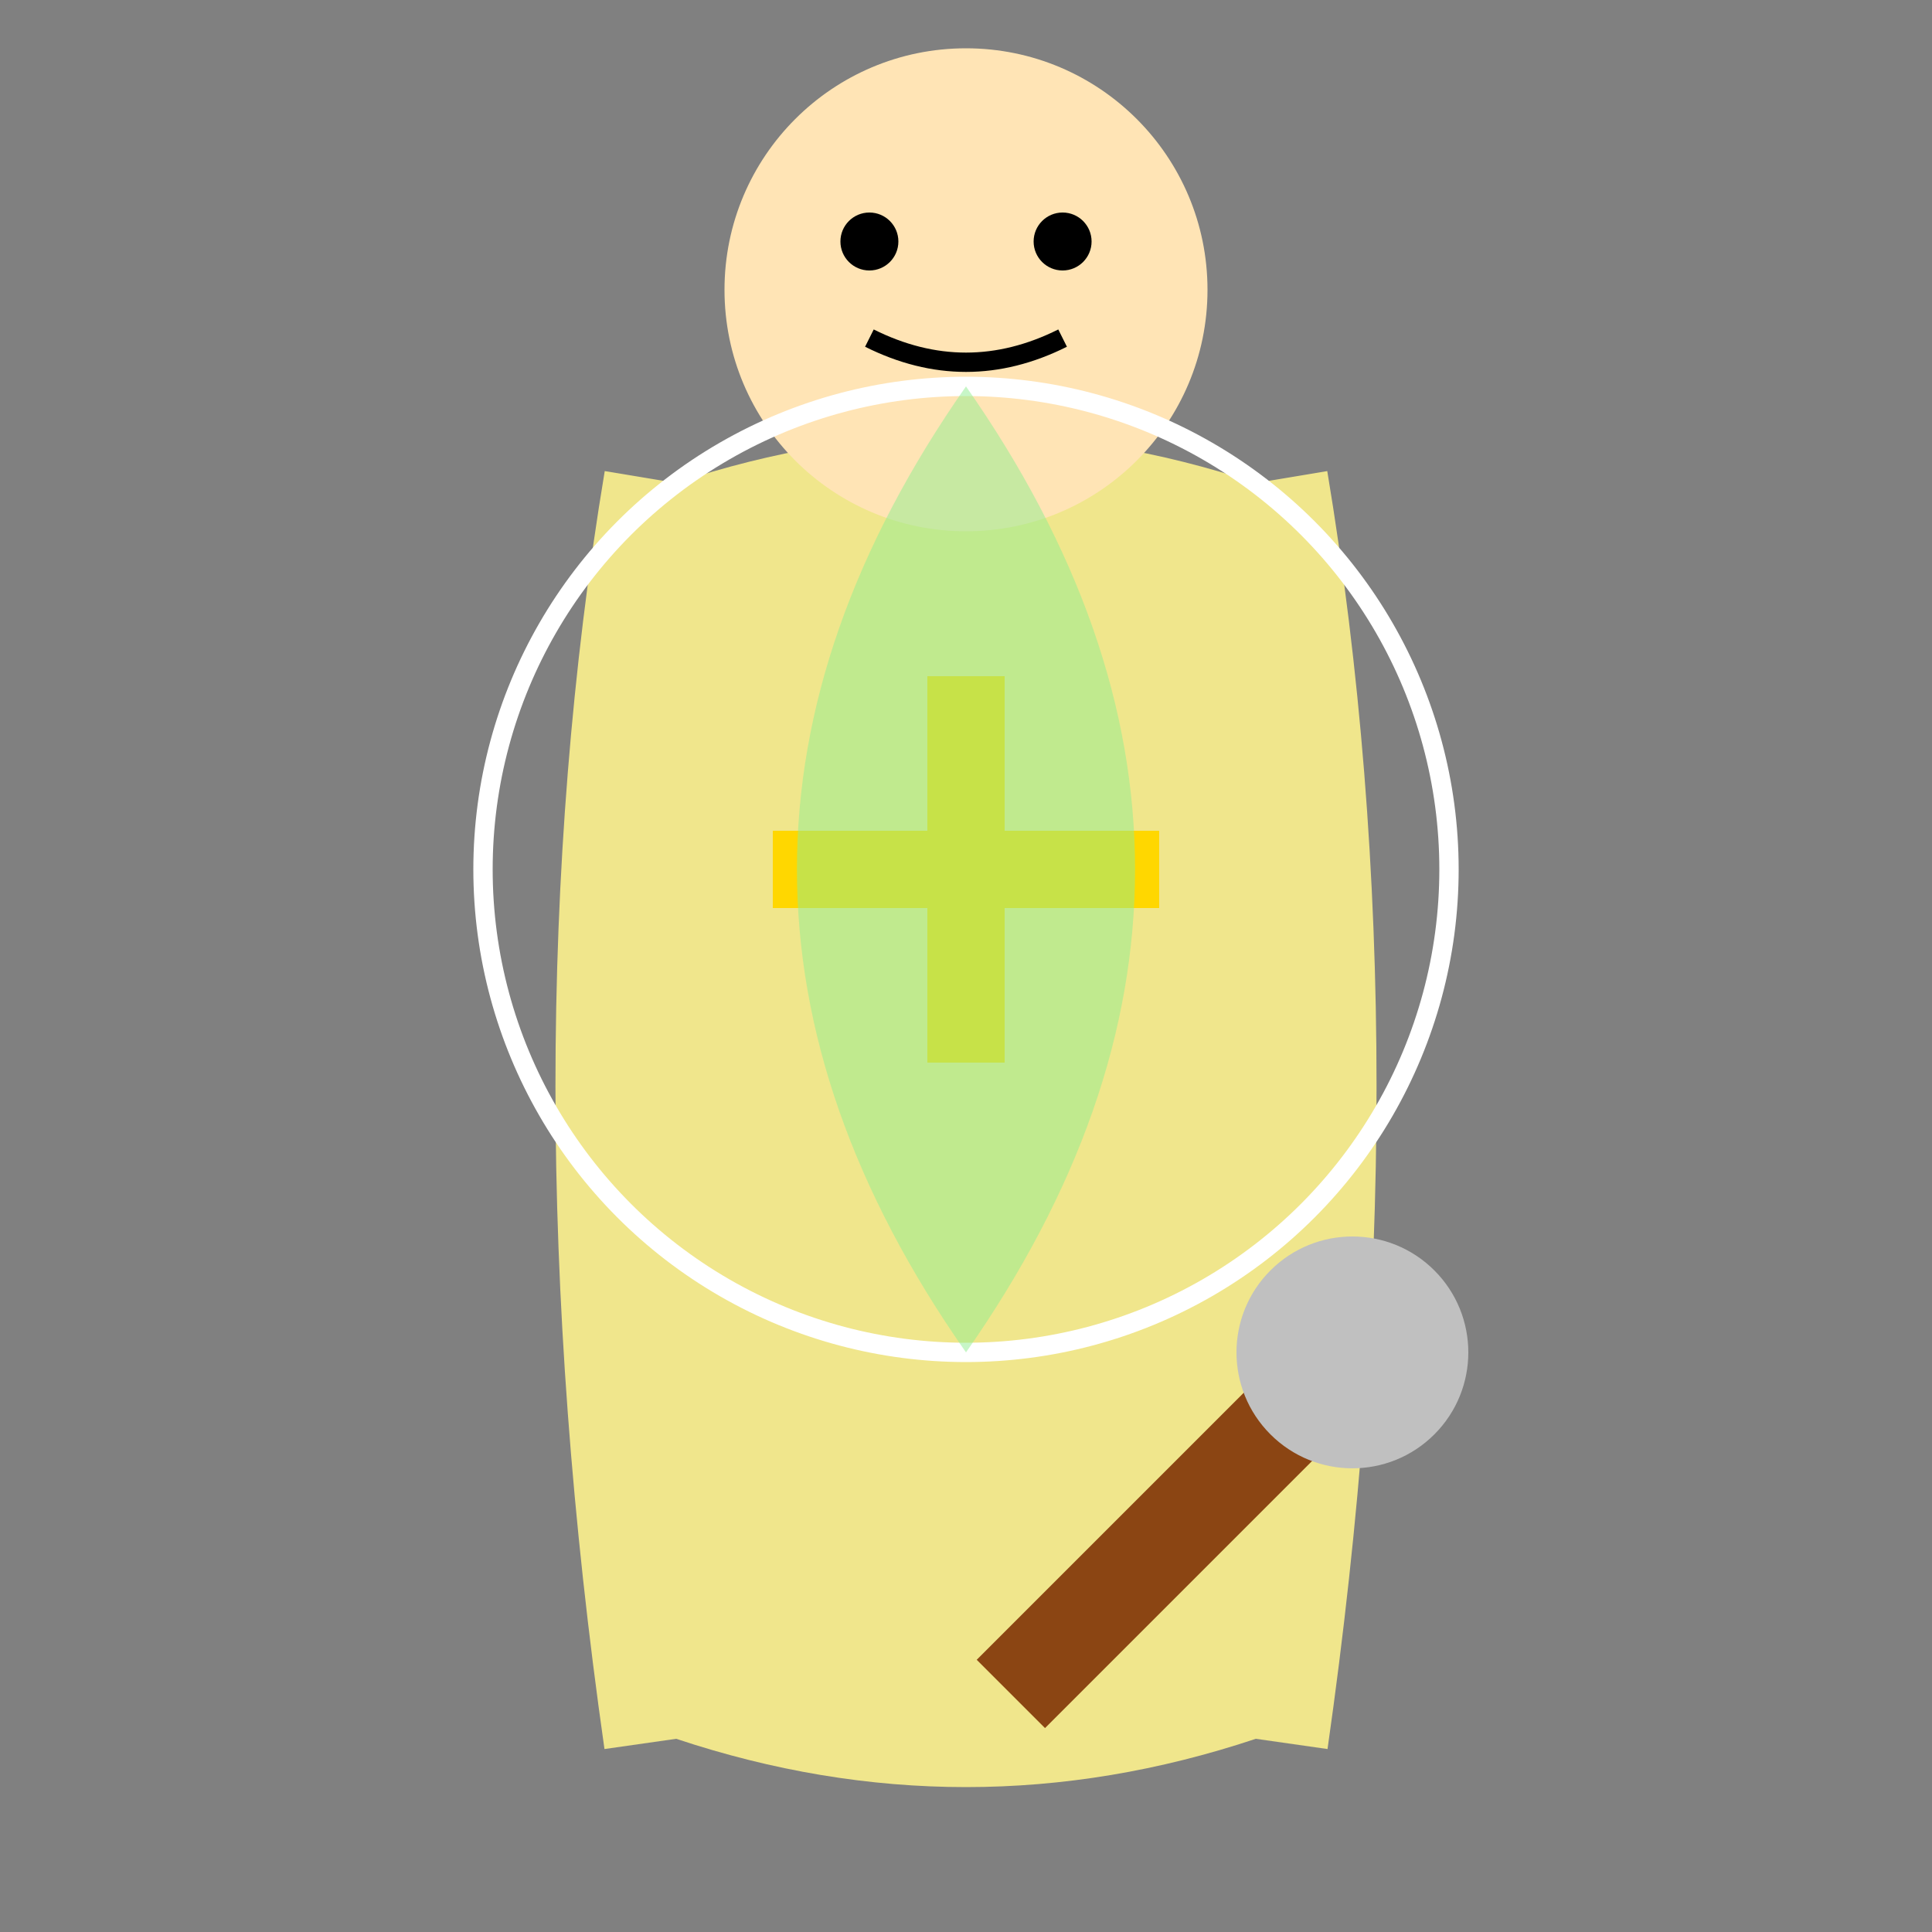 <svg xmlns="http://www.w3.org/2000/svg" viewBox="0 0 200 200">
  <rect x="0" y="0" width="200" height="200" fill="#808080" stroke="none"/>
  <!-- Body -->
  <path d="M70,50 Q100,40 130,50 L130,180 Q100,190 70,180 Z" fill="#F0E68C" />
  <!-- Arms -->
  <path d="M70,50 Q60,110 70,180" stroke="#F0E68C" stroke-width="15" fill="none" />
  <path d="M130,50 Q140,110 130,180" stroke="#F0E68C" stroke-width="15" fill="none" />
  <!-- Face -->
  <circle cx="100" cy="30" r="25" fill="#FFE4B5" />
  <path d="M90,35 Q100,40 110,35" fill="none" stroke="black" stroke-width="2" />
  <circle cx="90" cy="25" r="3" fill="black" />
  <circle cx="110" cy="25" r="3" fill="black" />
  <!-- Holy symbol on chest -->
  <g transform="translate(100,90) scale(0.4)">
    <rect x="-10" y="-50" width="20" height="100" fill="#FFD700" />
    <rect x="-50" y="-10" width="100" height="20" fill="#FFD700" />
  </g>
  <!-- Mace -->
  <g transform="translate(140,140) rotate(45)">
    <rect x="-5" y="0" width="10" height="50" fill="#8B4513" />
    <circle cx="0" cy="0" r="12" fill="#C0C0C0" />
  </g>
  <!-- Divine light -->
  <circle cx="100" cy="90" r="50" fill="none" stroke="#FFFFFF" stroke-width="2">
    <animate attributeName="r" values="50;60;50" dur="2s" repeatCount="indefinite" />
    <animate attributeName="opacity" values="1;0;1" dur="2s" repeatCount="indefinite" />
  </circle>
  <!-- Healing effect -->
  <g>
    <animateTransform attributeName="transform" attributeType="XML" type="rotate" from="0 100 90" to="360 100 90" dur="4s" repeatCount="indefinite" />
    <path d="M100,40 Q135,90 100,140 Q65,90 100,40" fill="#90EE90" opacity="0.5">
      <animate attributeName="opacity" values="0.5;0;0.5" dur="2s" repeatCount="indefinite" />
    </path>
  </g>
</svg>